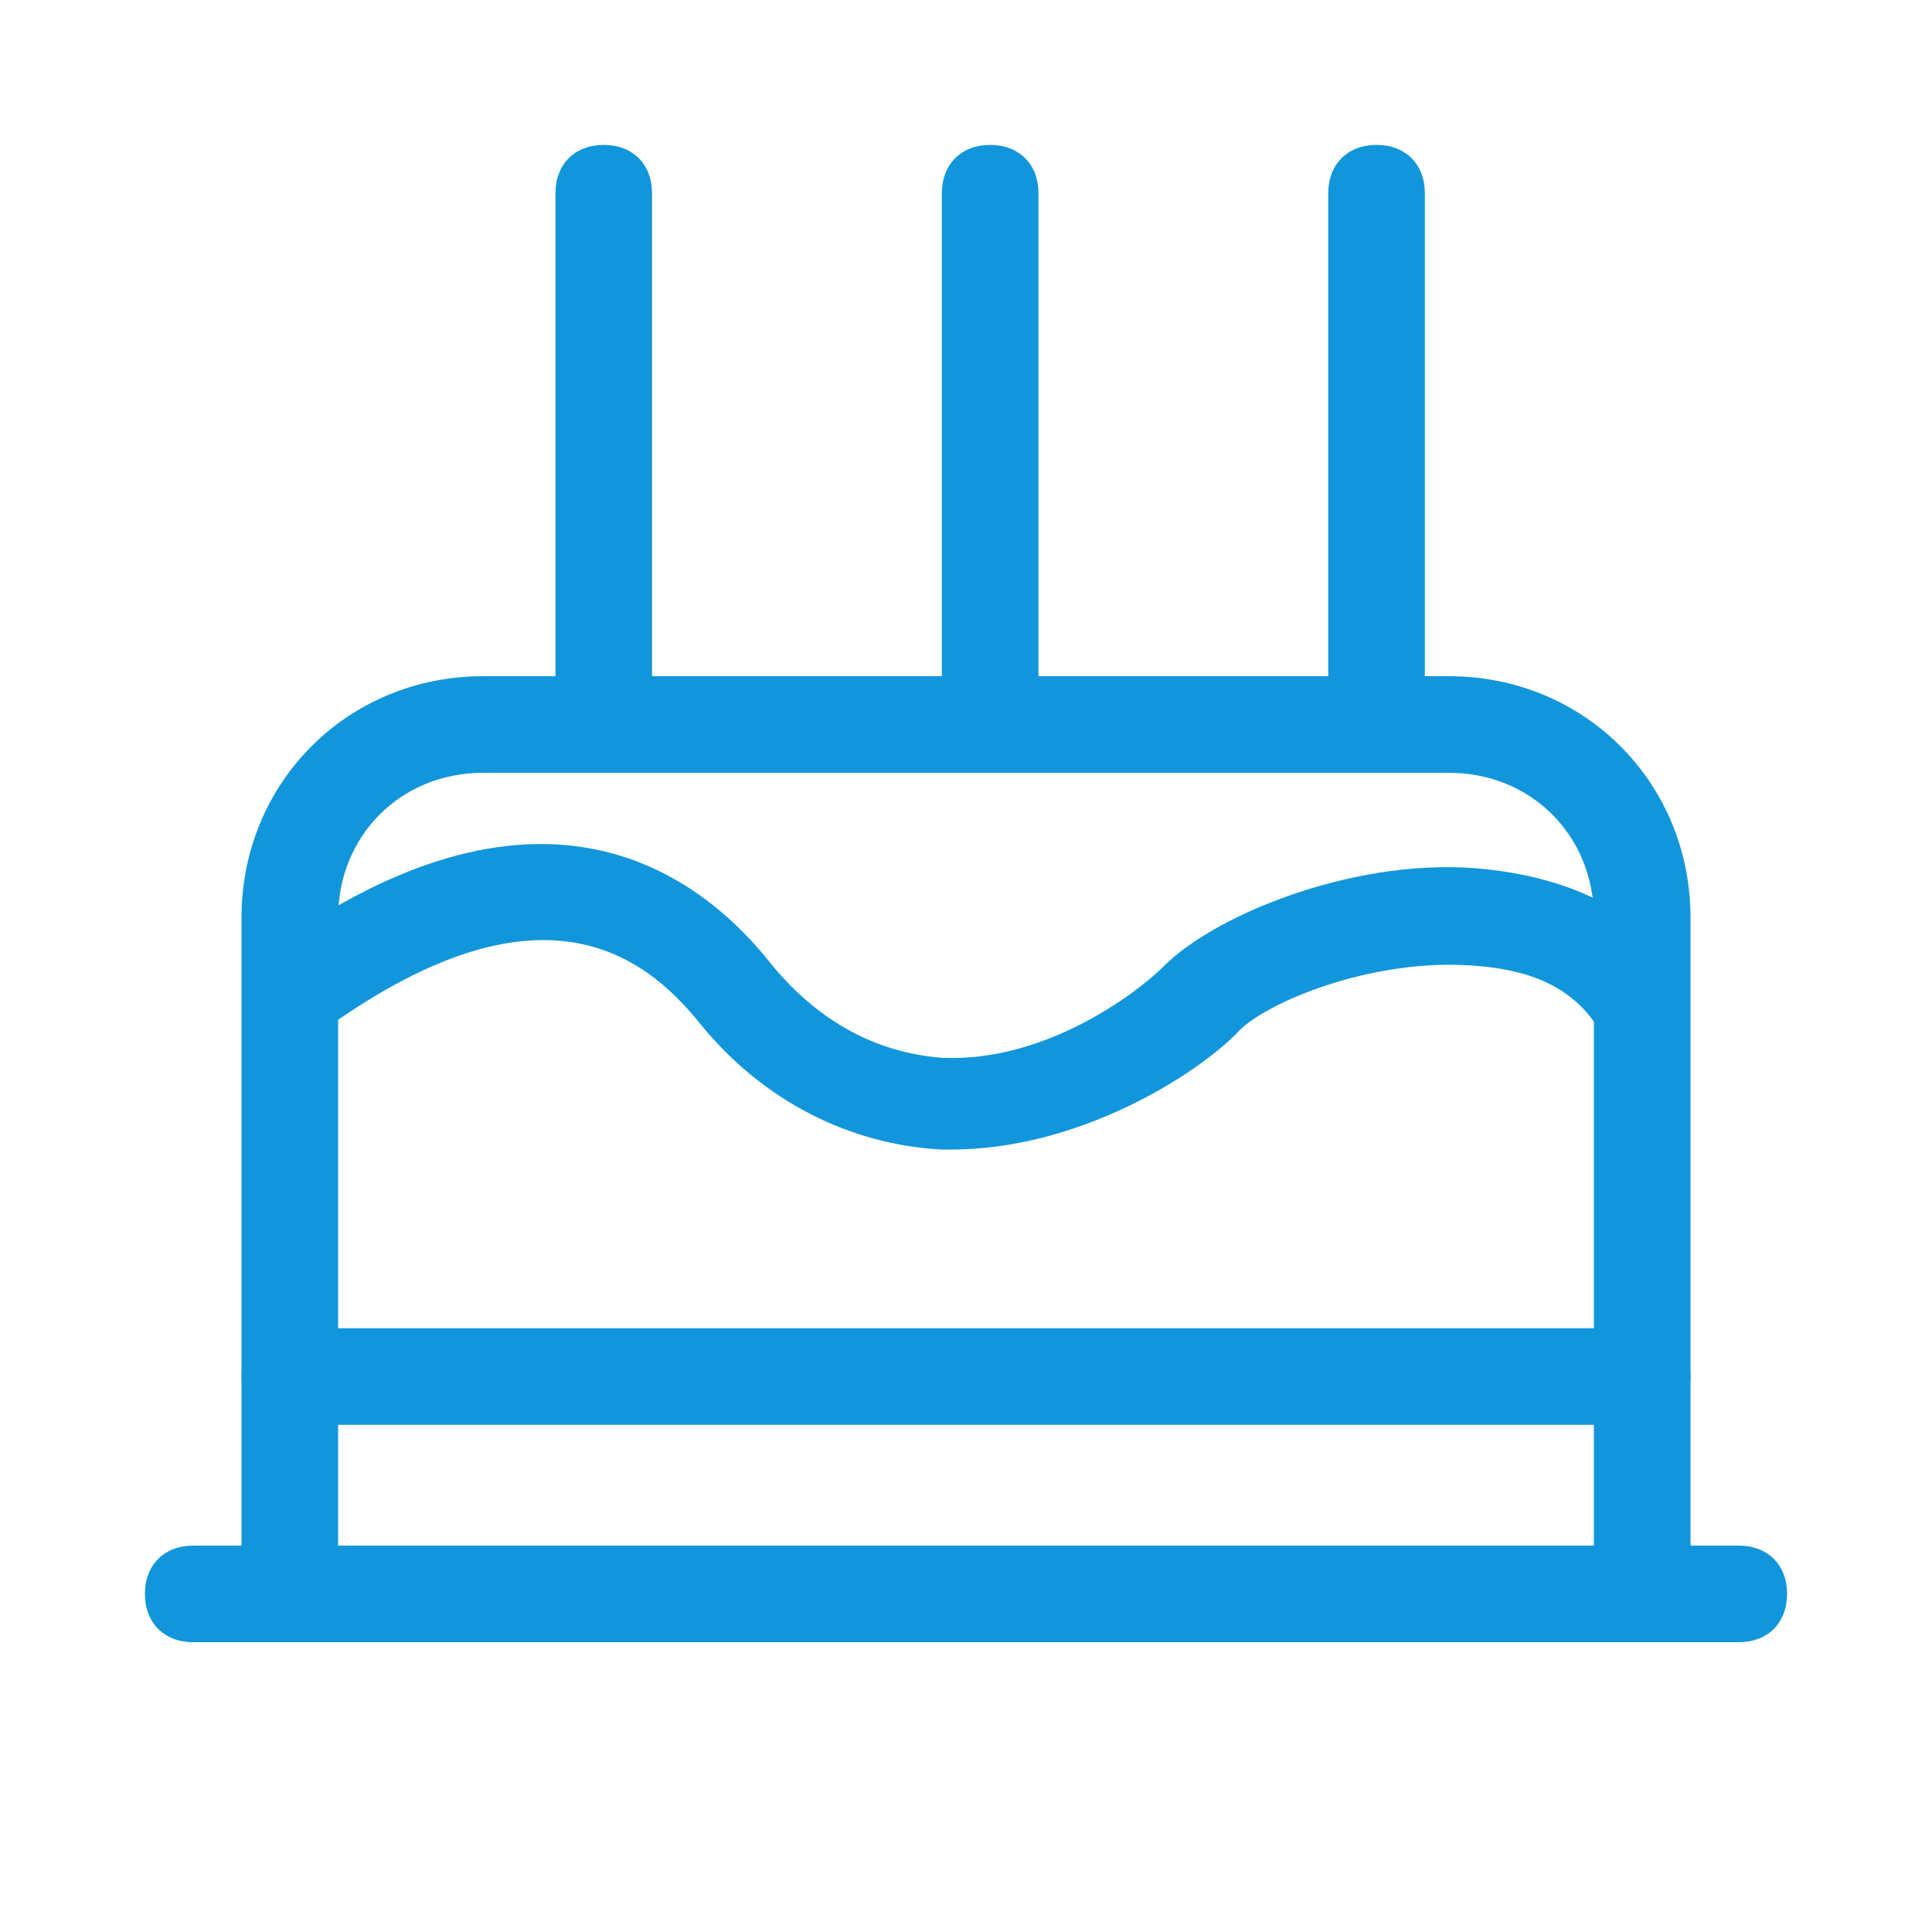 <?xml version="1.0" standalone="no"?><!DOCTYPE svg PUBLIC "-//W3C//DTD SVG 1.1//EN" "http://www.w3.org/Graphics/SVG/1.1/DTD/svg11.dtd"><svg t="1594868779745" class="icon" viewBox="0 0 1024 1024" version="1.1" xmlns="http://www.w3.org/2000/svg" p-id="11136" xmlns:xlink="http://www.w3.org/1999/xlink" width="200" height="200"><defs><style type="text/css"></style></defs><path d="M896 870.4H128V486.4c0-71.68 56.32-128 128-128h512c71.68 0 128 56.32 128 128v384zM179.2 819.2h665.6V486.4c0-43.52-33.28-76.8-76.8-76.8H256c-43.52 0-76.8 33.28-76.8 76.8v332.8z" fill="#1296db" p-id="11137"></path><path d="M870.4 755.2H153.6c-15.36 0-25.6-10.24-25.6-25.6s10.24-25.6 25.6-25.6h716.8c15.36 0 25.6 10.24 25.6 25.6s-10.24 25.6-25.6 25.6zM921.6 870.4H102.4c-15.36 0-25.6-10.24-25.6-25.6s10.24-25.6 25.6-25.6h819.2c15.36 0 25.6 10.24 25.6 25.6s-10.24 25.6-25.6 25.6zM504.32 609.28h-5.12c-48.64-2.56-94.72-25.6-128-66.56-30.72-38.4-87.04-79.36-202.24 5.12l-30.72-40.96c138.24-102.4 225.28-53.76 271.36 5.12 25.6 30.72 56.32 46.08 89.6 48.64 53.76 2.56 102.4-33.28 117.76-48.64 28.16-28.16 104.96-58.88 171.52-51.2 46.08 5.12 81.92 23.04 102.4 56.32l-43.52 28.16c-12.8-20.48-33.28-30.72-64-33.28-56.32-5.12-115.2 20.48-128 35.84-23.04 23.04-84.48 61.44-151.04 61.44zM729.6 384c-15.36 0-25.6-10.24-25.6-25.6V102.4c0-15.36 10.24-25.6 25.6-25.6s25.6 10.24 25.6 25.6v256c0 15.36-10.24 25.6-25.6 25.6zM524.8 384c-15.36 0-25.6-10.24-25.6-25.6V102.4c0-15.36 10.24-25.6 25.6-25.6s25.6 10.24 25.6 25.6v256c0 15.36-10.24 25.6-25.6 25.6zM320 384c-15.36 0-25.6-10.24-25.6-25.6V102.4c0-15.36 10.24-25.6 25.6-25.6s25.6 10.24 25.6 25.6v256c0 15.36-10.24 25.6-25.6 25.6z" fill="#1296db" p-id="11138"></path></svg>